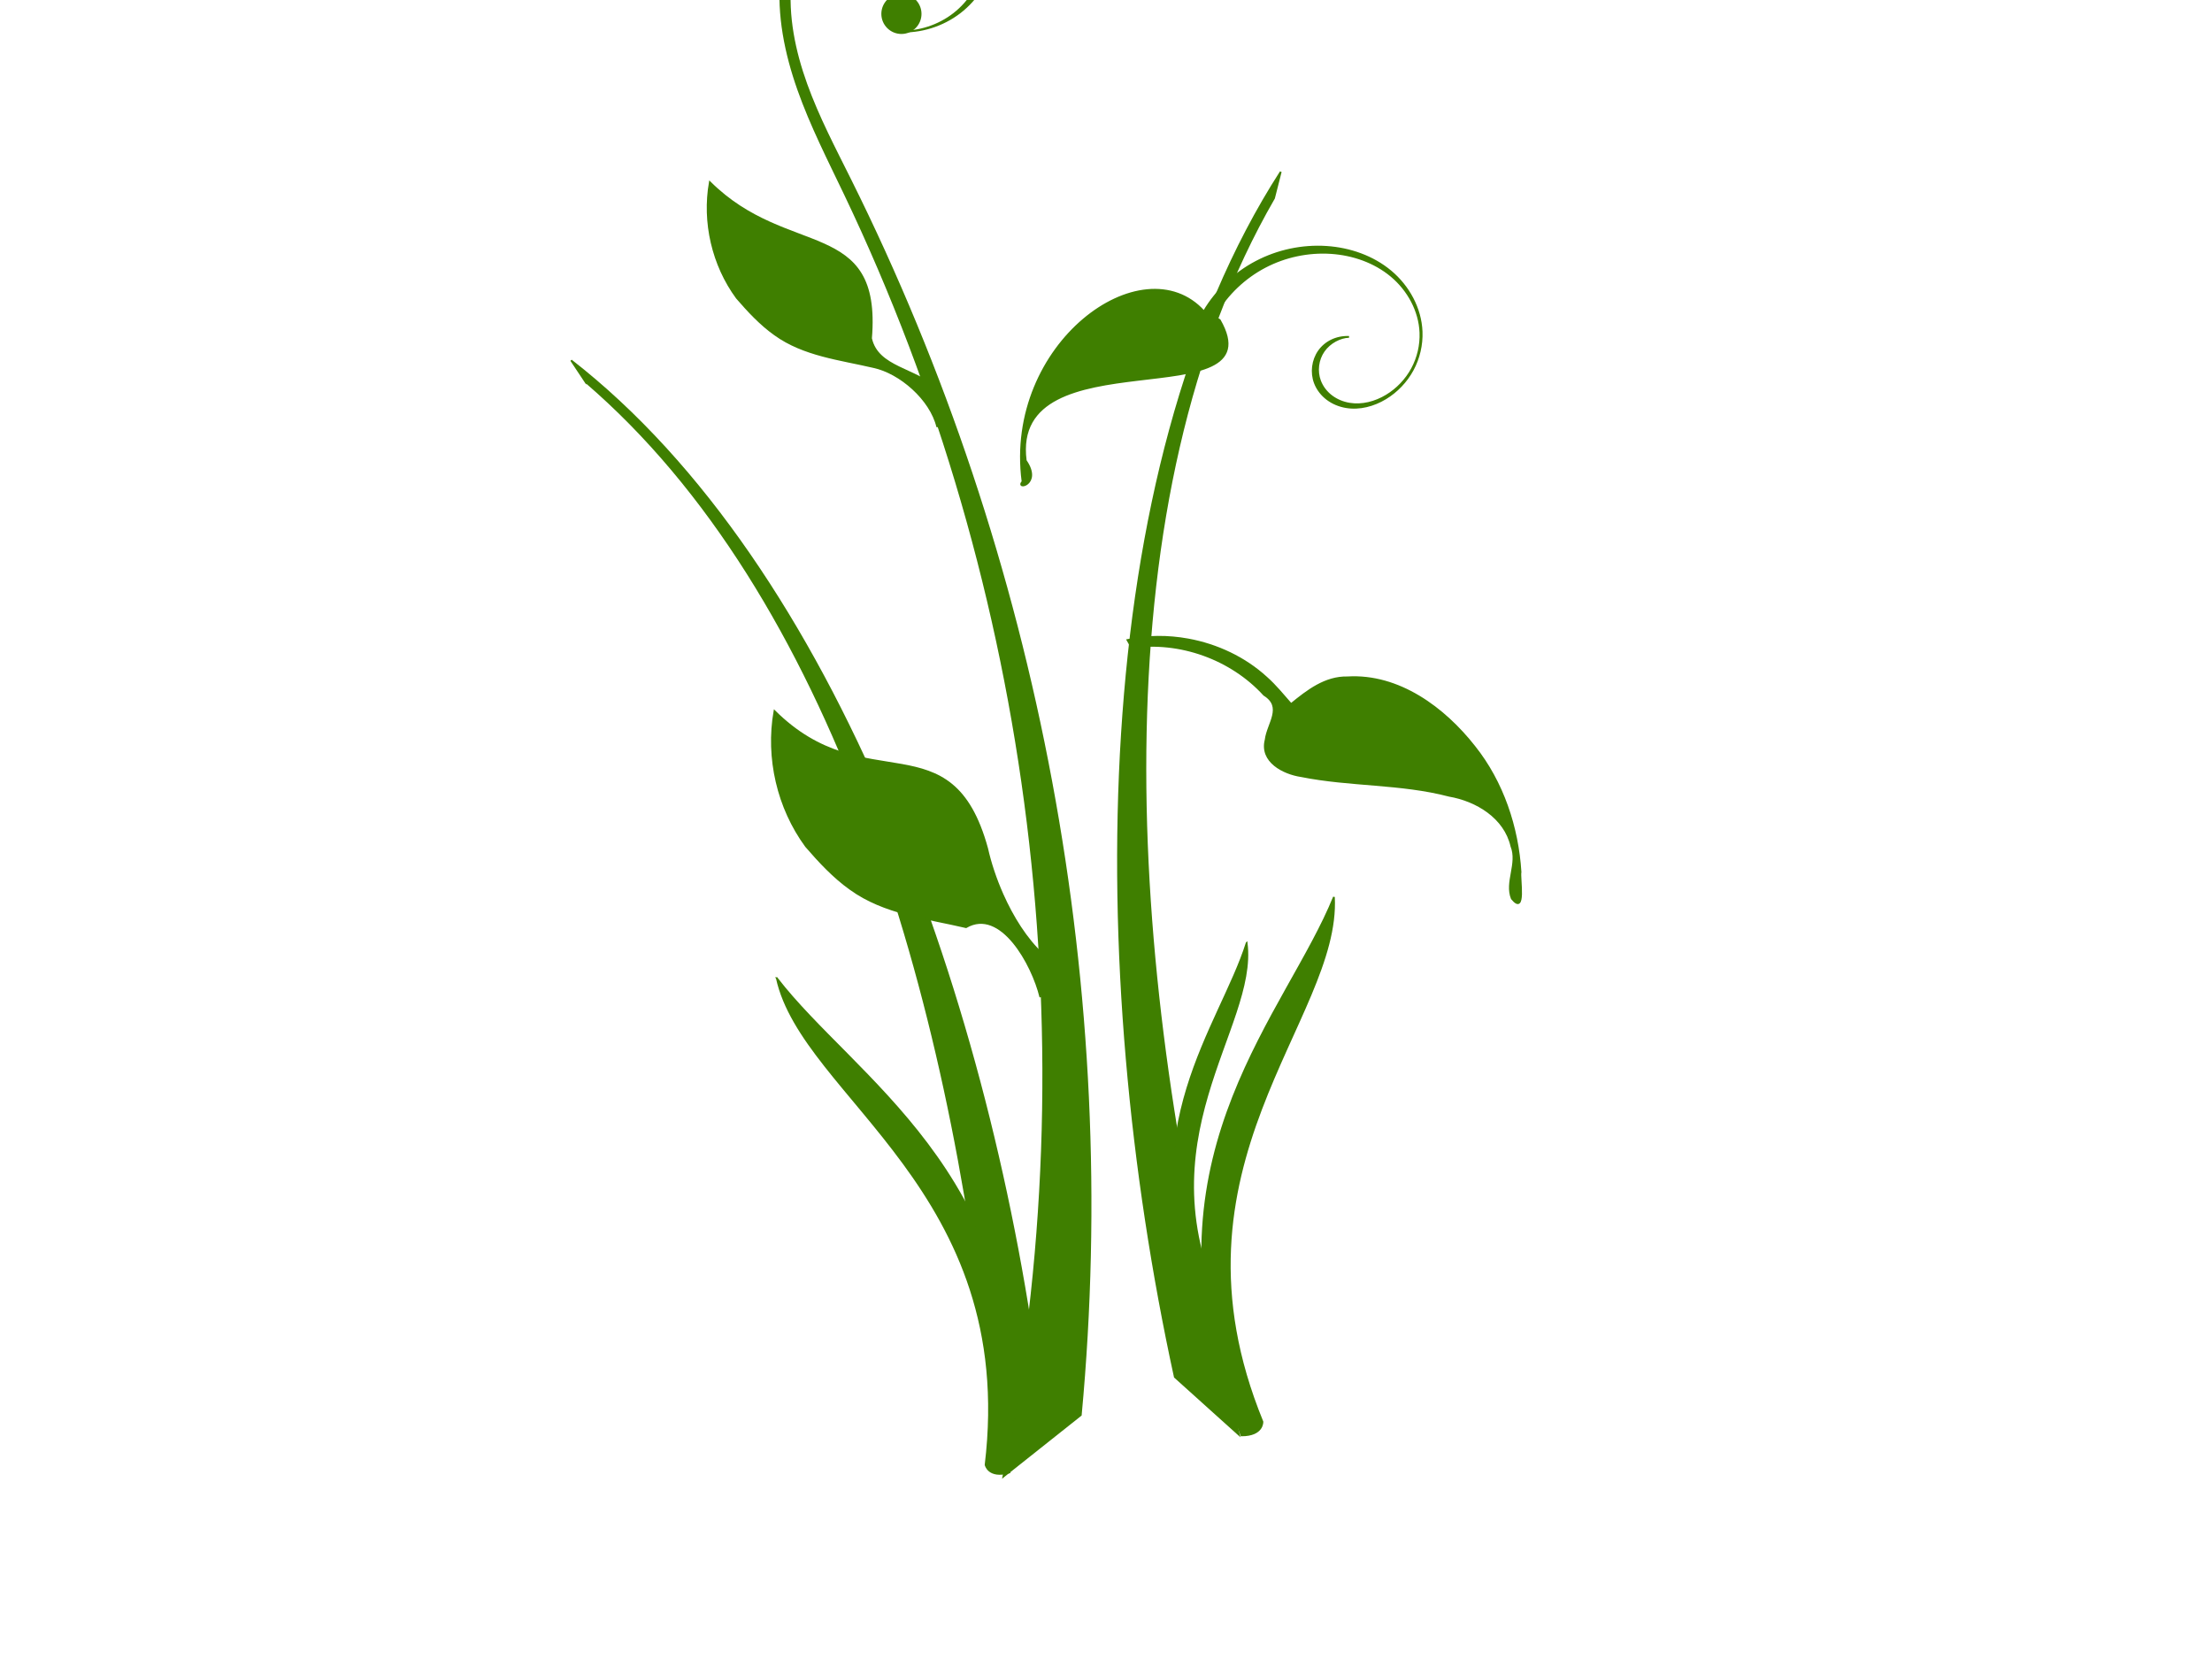 <?xml version="1.0"?><svg width="1280" height="960" xmlns="http://www.w3.org/2000/svg">
 <title>olaaa</title>
 <g>
  <title>Layer 1</title>
  <g id="layer1">
   <g id="g4243">
    <path d="m338.707,220.89c143.293,122.953 211.11,355.462 233.744,573.626c3.108,18.546 5.561,36.984 7.248,55.223l22.509,-41.205c-27.963,-225.747 -118.193,-480.496 -271.708,-599.99l8.207,12.346l0,0z" stroke-width="1px" stroke="#3f7f00" fill="#3f7f00" id="path4224"/>
    <path d="m520.315,18.232c11.344,0.417 22.796,-3.294 31.739,-10.285c8.943,-6.991 15.309,-17.208 17.643,-28.317c2.333,-11.109 0.617,-23.024 -4.757,-33.023c-5.375,-9.999 -14.365,-18.004 -24.918,-22.186c-9.426,-3.736 -19.974,-4.429 -29.896,-2.339c-9.921,2.09 -19.204,6.912 -26.883,13.533c-15.359,13.242 -23.887,33.272 -25.803,53.461c-1.916,20.188 2.305,40.562 9.179,59.64c6.875,19.079 16.359,37.087 25.4,55.239c109.471,219.803 156.233,470.409 133.398,714.9l-44.805,35.583c50.339,-248.516 17.656,-513.115 -91.641,-741.912c-9.551,-19.994 -19.692,-39.78 -27.067,-60.674c-7.374,-20.895 -11.941,-43.145 -9.893,-65.208c2.049,-22.063 11.222,-43.978 27.869,-58.602c8.324,-7.312 18.404,-12.689 29.216,-15.107c10.812,-2.418 22.342,-1.821 32.702,2.104c11.775,4.461 21.86,13.237 27.906,24.283c6.045,11.046 8,24.271 5.411,36.594c-2.59,12.323 -9.704,23.642 -19.684,31.32c-9.98,7.678 -22.745,11.652 -35.32,10.995" stroke-width="1px" stroke="#3f7f00" fill="#3f7f00" id="path40871"/>
    <path d="m571.239,491.01c1.839,8.235 4.863,17.485 8.895,26.561c5.811,13.082 13.715,25.799 23.177,34.586l-1.292,24.876c-4.559,-18.899 -22.8,-52.249 -43.001,-40.504c-22.82,-5.362 -47.302,-7.891 -66.879,-22.002c-9.723,-6.907 -17.961,-15.797 -25.738,-24.783c-16.33,-22.259 -22.986,-51.137 -18.242,-78.304c52.734,52.513 102.372,3.952 123.08,79.57z" stroke="#3f7f00" fill="#3f7f00" id="path41404"/>
    <path d="m504.041,195.789c3.841,17.199 25.732,17.277 39.443,30.01l-1.105,21.28c-3.9,-16.168 -21.623,-31.389 -36.788,-34.65c-19.522,-4.587 -40.466,-6.751 -57.213,-18.823c-8.318,-5.909 -15.366,-13.514 -22.019,-21.202c-13.97,-19.042 -19.664,-43.747 -15.606,-66.988c45.113,44.924 99.012,20.536 93.288,90.373z" stroke="#3f7f00" fill="#3f7f00" id="path41406"/>
    <path d="m532.738,8.036c0,6.142 -4.978,11.121 -11.119,11.121c-6.14,0 -11.118,-4.979 -11.118,-11.121c0,-6.142 4.978,-11.122 11.118,-11.122c6.141,0 11.119,4.979 11.119,11.122z" stroke="#3f7f00" fill="#3f7f00" id="path41414"/>
    <g id="g4258">
     <path d="m687.536,370.014c-11.656,-2.13 -23.674,-2.087 -35.136,0.327c0.81,1.383 1.577,2.807 2.301,4.262c27.829,-4.117 57.72,6.582 76.772,27.5c11.346,7.028 2.016,16.617 0.9,26.029c-3.223,12.566 10.262,19.474 20.62,21.005c28.277,5.668 57.554,3.987 85.589,11.349c15.839,2.725 32.176,12.559 35.996,29.176c4.017,10.062 -3.62,20.829 0.253,30.334c8.316,10.153 4.331,-11.739 5.052,-15.398c-1.636,-25.984 -10.303,-52.045 -26.652,-72.536c-17.5,-22.314 -43.785,-41.891 -73.475,-40.111c-12.879,-0.303 -23.212,7.765 -32.657,15.459c-4.647,-5.258 -9.056,-10.758 -14.336,-15.413c-12.444,-11.374 -28.455,-18.919 -45.227,-21.983z" stroke="#3f7f00" fill="#3f7f00" id="path41408"/>
     <path d="m737.241,114.685c-100.472,173.767 -86.623,430.838 -32.492,657.615c3.414,19.694 7.447,39.05 12.179,57.937l-37.099,-33.401c-51.456,-236.257 -50.648,-523.526 61.298,-697.423l-3.886,15.272z" stroke-width="1px" stroke="#3f7f00" fill="#3f7f00" id="path41540"/>
     <path d="m696.648,180.18c-35.481,-39.12 -115.349,18.892 -104.954,98.463c-4.403,5.144 11.56,1.852 1.874,-12.129c-9.574,-73.286 145.049,-24.078 112.225,-81.364c-0.161,-0.282 -2.924,-1.312 -3.095,-1.598c-0.539,-0.908 0.102,-1.012 0.84,-2.057m0,0c6.738,-11.361 16.681,-20.807 28.381,-26.962c11.7,-6.155 25.122,-9 38.312,-8.122c12.634,0.842 25.19,5.19 34.892,13.305c9.702,8.114 16.318,20.14 16.813,32.771c0.283,7.22 -1.413,14.509 -4.851,20.871c-3.438,6.362 -8.608,11.781 -14.805,15.522c-6.406,3.869 -14.098,5.939 -21.475,4.685c-3.688,-0.628 -7.248,-2.083 -10.231,-4.336c-2.982,-2.254 -5.371,-5.314 -6.696,-8.806c-2.144,-5.649 -1.308,-12.336 2.162,-17.291c3.47,-4.956 9.475,-8.038 14.588,-8.194c-7.382,-0.294 -13.772,2.985 -17.465,8.257c-3.693,5.273 -4.583,12.389 -2.302,18.4c1.411,3.717 3.953,6.973 7.127,9.371c3.174,2.397 6.963,3.946 10.888,4.613c7.85,1.334 16.036,-0.87 22.853,-4.987c6.593,-3.981 12.095,-9.746 15.755,-16.514c3.659,-6.769 5.465,-14.525 5.164,-22.207c-0.525,-13.441 -7.567,-26.238 -17.893,-34.87c-10.325,-8.633 -23.686,-13.257 -37.13,-14.151c-14.036,-0.933 -28.319,2.094 -40.77,8.643c-12.452,6.549 -23.034,16.598 -30.207,28.687" stroke-width="1px" stroke="#3f7f00" fill="#3f7f00" id="path4226"/>
     <path d="m771.895,519.068c-27.218,67.131 -107.068,146.181 -63.483,285.12l9.953,26.433c12.683,0 12.155,-7.928 12.155,-7.928c-60.857,-148.349 45.106,-232.788 41.375,-303.625z" stroke-width="1px" stroke="#3f7f00" fill="#3f7f00" id="path4230"/>
     <path d="m721.391,545.68c-15.337,48.425 -66.6,108.034 -28.937,202.852l8.32,17.949c8.81,-0.686 8.022,-6.202 8.022,-6.202c-50.163,-100.466 18.954,-165.256 12.595,-214.599z" stroke-width="1px" stroke="#3f7f00" fill="#3f7f00" id="path4235"/>
    </g>
    <path d="m449.51,566.034c44.128,57.447 142.159,112.353 137.187,257.882l-2.546,28.13c-12.225,3.381 -13.829,-4.401 -13.829,-4.401c19.111,-159.204 -105.526,-212.342 -120.812,-281.611z" stroke-width="1px" stroke="#3f7f00" fill="#3f7f00" id="path4237"/>
   </g>
  </g>
 </g>
</svg>